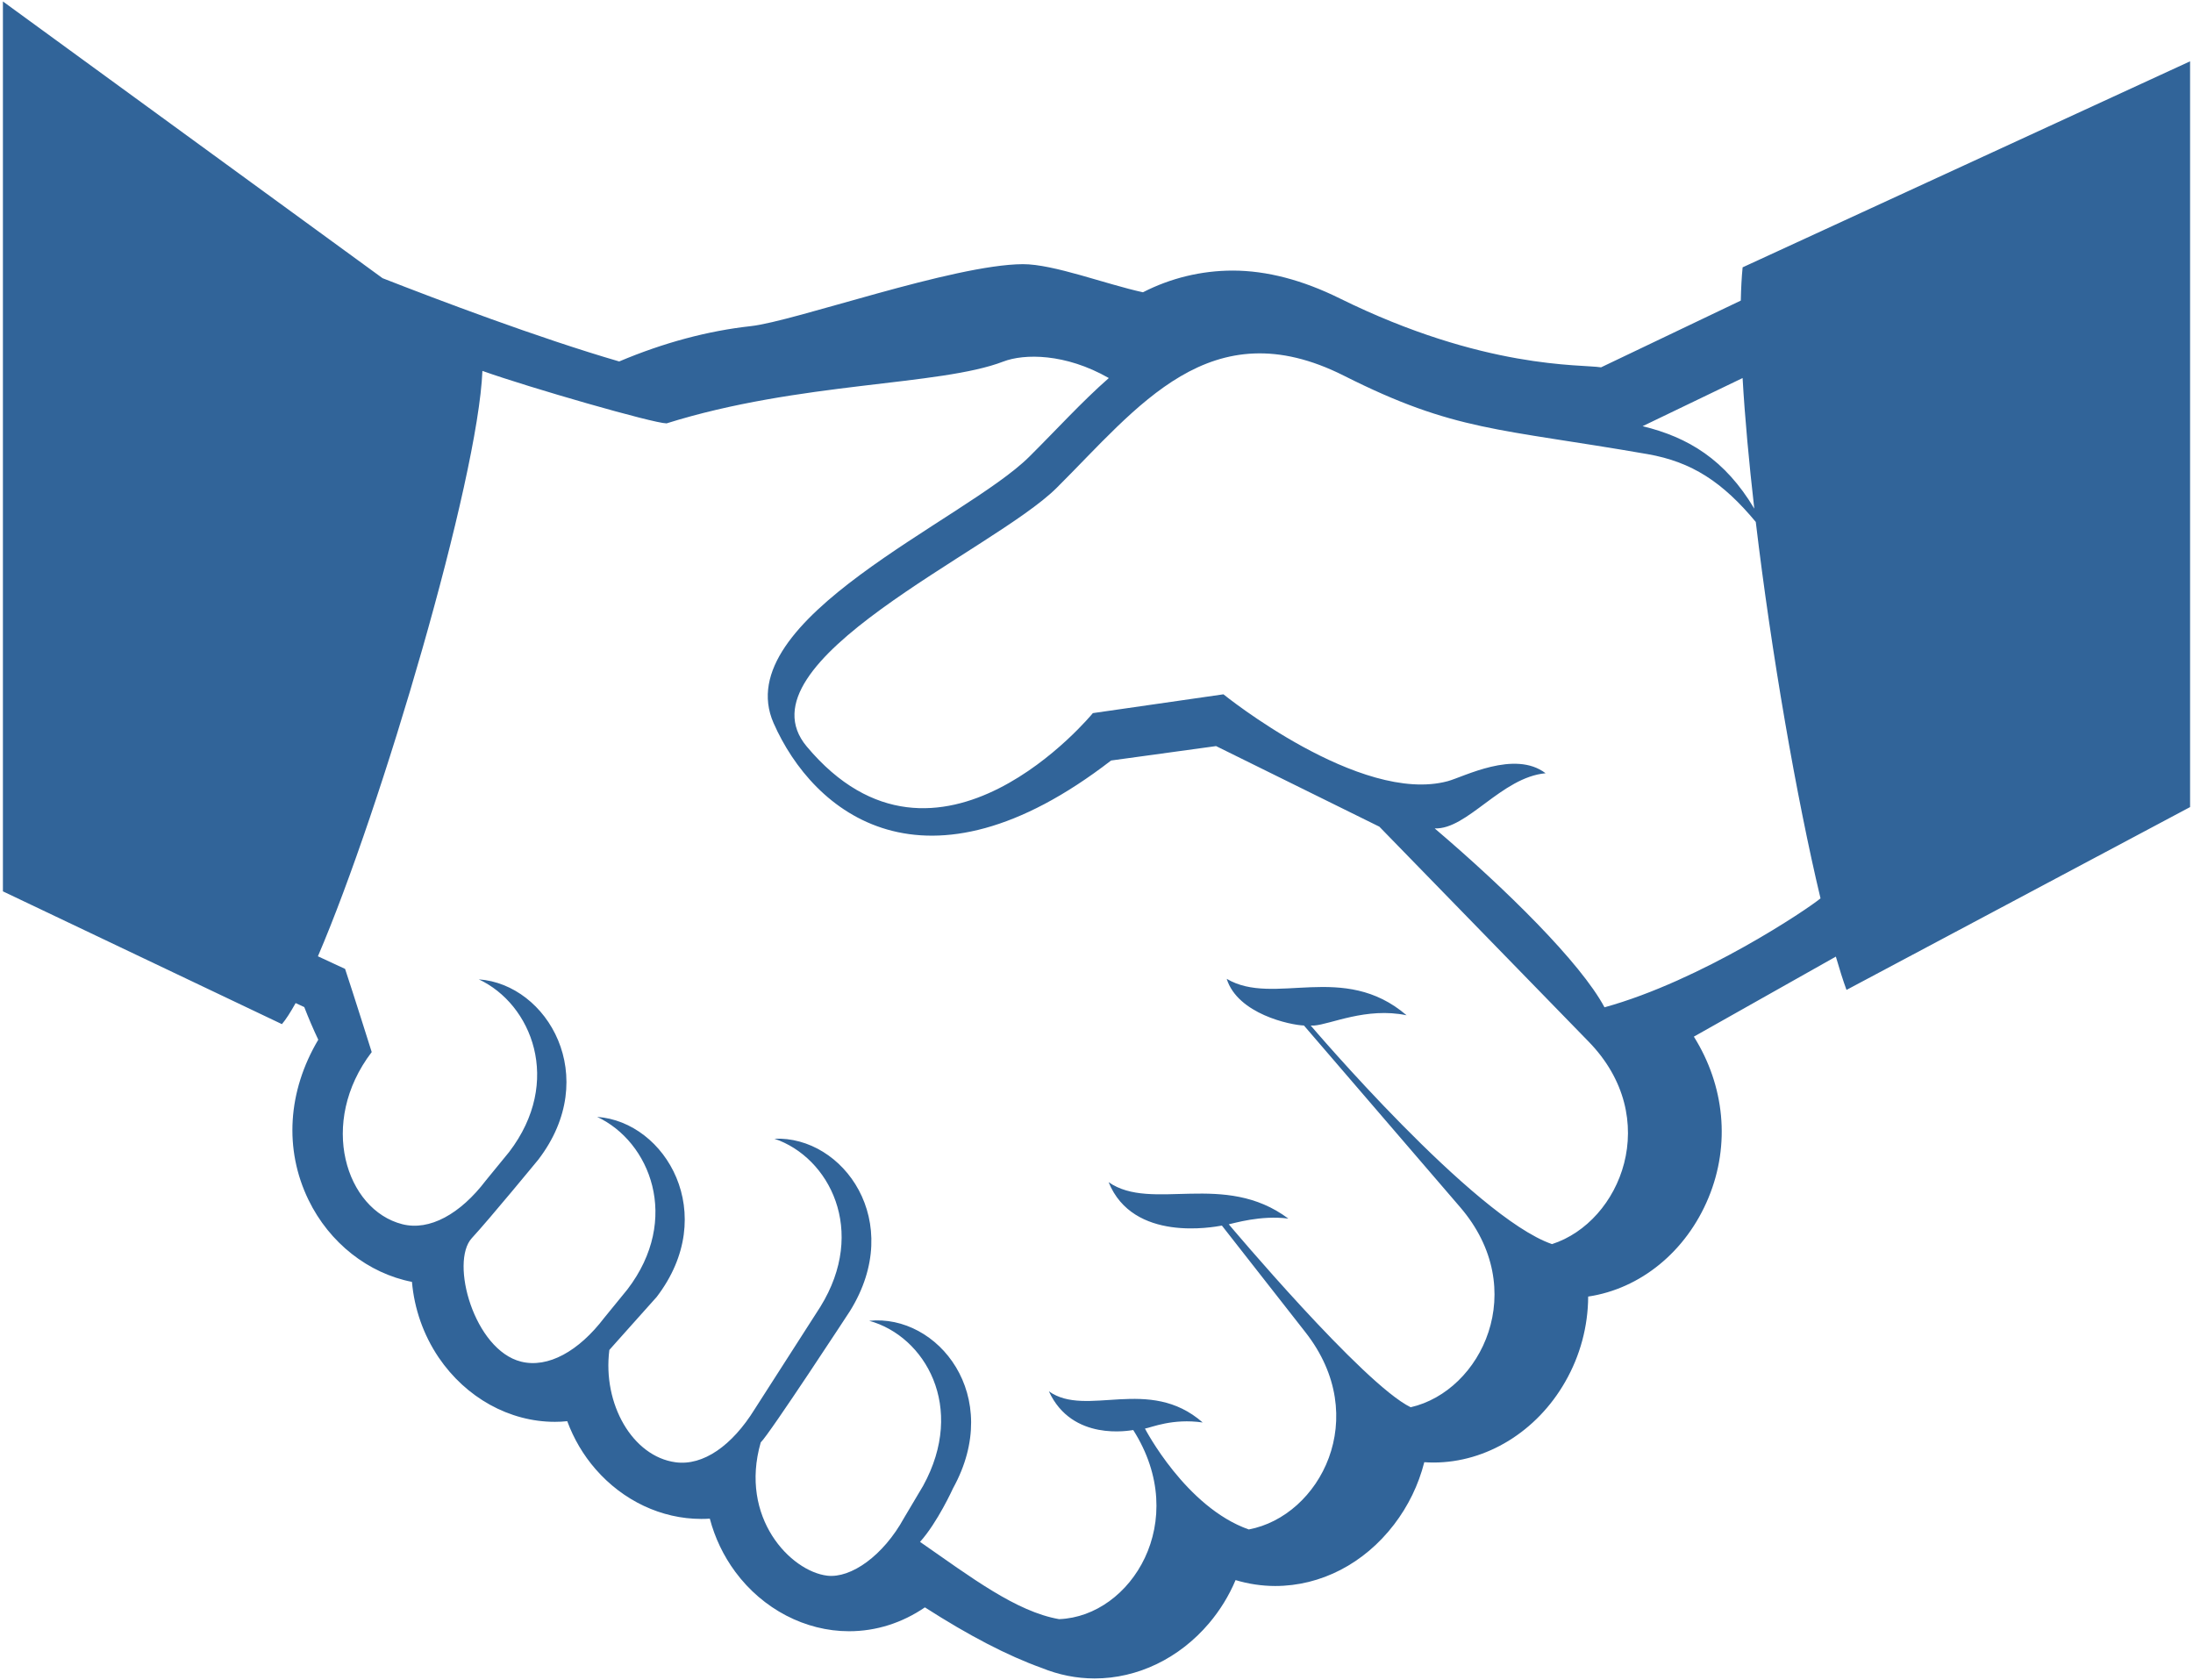 <svg width="94" height="72" viewBox="0 0 94 72" fill="none" xmlns="http://www.w3.org/2000/svg">
<path d="M74.695 11.458C74.653 11.88 74.628 12.361 74.617 12.883L68.627 15.744C67.787 15.606 63.627 15.848 57.42 12.786C55.847 12.009 54.309 11.597 52.833 11.597C51.497 11.599 50.18 11.917 48.991 12.527C47.423 12.188 45.166 11.319 43.845 11.322C40.858 11.338 34.066 13.77 32.184 13.978C30.344 14.18 28.448 14.686 26.541 15.492C23.073 14.483 18.727 12.834 16.398 11.923L0.125 0.062V38.203L12.084 43.894C12.258 43.691 12.456 43.378 12.672 42.991L13.042 43.163C13.223 43.631 13.423 44.098 13.642 44.562C12.33 46.772 12.173 49.261 13.222 51.425C14.12 53.277 15.794 54.577 17.658 54.941C17.759 56.094 18.147 57.209 18.8 58.177C19.972 59.906 21.834 60.939 23.786 60.939C23.962 60.939 24.139 60.931 24.314 60.911C24.592 61.663 25 62.362 25.53 62.969C26.708 64.323 28.358 65.1 30.055 65.1C30.18 65.1 30.302 65.097 30.425 65.088C30.641 65.906 31.008 66.681 31.52 67.372C32.7 68.966 34.52 69.914 36.392 69.914C37.555 69.914 38.666 69.558 39.645 68.891C41.539 70.106 43.186 70.961 44.647 71.486C45.38 71.784 46.142 71.938 46.92 71.938C48.761 71.938 50.547 71.078 51.822 69.575C52.295 69.016 52.68 68.391 52.961 67.722C53.512 67.888 54.084 67.974 54.659 67.975C56.616 67.975 58.47 67.017 59.753 65.342C60.362 64.548 60.804 63.639 61.05 62.669C61.184 62.678 61.317 62.683 61.45 62.683C63.711 62.683 65.875 61.356 67.092 59.22C67.73 58.109 68.069 56.852 68.075 55.57C70.309 55.237 72.277 53.648 73.234 51.331C74.178 49.048 73.922 46.53 72.605 44.43L78.691 41C78.847 41.534 79 42.027 79.148 42.427L93.875 34.591V2.628L74.695 11.458ZM74.694 16.203C74.791 17.894 74.967 19.805 75.195 21.8C73.945 19.7 72.367 18.742 70.408 18.266L74.694 16.203ZM66.525 53.322C63.169 52.167 56.183 43.955 56.183 43.955H56.32C57.031 43.905 58.567 43.156 60.291 43.514C57.584 41.189 54.608 43.156 52.581 41.952C53.052 43.459 55.312 43.934 55.892 43.953L62.586 51.737C65.617 55.261 63.506 59.62 60.467 60.314C58.428 59.322 52.67 52.473 52.67 52.473C52.867 52.438 54.034 52.072 55.223 52.228C52.478 50.175 49.366 51.956 47.519 50.667C48.566 53.253 52.014 52.591 52.375 52.528L55.956 57.1C58.822 60.756 56.57 64.98 53.527 65.552C50.828 64.603 49.077 61.228 49.077 61.228C49.348 61.184 50.258 60.78 51.552 60.967C49.25 58.95 46.57 60.78 44.959 59.631C45.955 61.8 48.436 61.306 48.575 61.291C51.056 65.198 48.483 69.273 45.408 69.395H45.405L45.402 69.397C43.555 69.077 41.62 67.6 39.436 66.084C40.186 65.253 40.848 63.792 40.848 63.792C43.042 59.82 40.195 56.308 37.256 56.609C39.641 57.261 41.428 60.305 39.567 63.684L38.75 65.059C37.862 66.677 36.477 67.653 35.458 67.533C33.889 67.342 31.678 65.052 32.608 61.82C32.967 61.492 36.433 56.191 36.433 56.191C38.816 52.353 36.141 48.68 33.194 48.805C35.541 49.597 37.186 52.744 35.163 56.009L32.345 60.402C31.384 61.955 30.141 62.834 28.955 62.672C27.114 62.422 25.823 60.177 26.119 57.859C26.103 57.873 28.147 55.587 28.147 55.587C30.863 52.039 28.538 48.077 25.595 47.869C27.856 48.922 29.203 52.241 26.895 55.261L25.898 56.483C24.805 57.917 23.488 58.647 22.334 58.359C20.322 57.855 19.275 54.089 20.227 53.062C20.975 52.255 23.077 49.697 23.077 49.697C25.791 46.147 23.469 42.186 20.523 41.975C22.786 43.031 24.133 46.35 21.825 49.372L20.828 50.591C19.728 52.038 18.406 52.764 17.245 52.469C14.827 51.856 13.619 48.122 15.933 45.091C15.933 45.091 15.147 42.594 14.792 41.527L13.627 40.986C16.359 34.619 20.488 20.566 20.678 15.897C22.691 16.614 28.003 18.142 28.567 18.145L28.564 18.148C34.283 16.352 40.277 16.55 43.011 15.494C43.897 15.156 45.659 15.134 47.528 16.203C46.361 17.227 45.258 18.445 44.112 19.581C41.375 22.298 31.197 26.536 33.159 30.992C34.853 34.837 39.623 38.772 47.625 32.595L52.125 31.977L59.123 35.43L68.092 44.641C71.291 47.919 69.48 52.369 66.525 53.322ZM68.775 43.173C67.747 41.252 64.542 38.1 61.517 35.523L61.498 35.505C62.894 35.561 64.358 33.314 66.25 33.141C64.928 32.131 62.737 33.297 62.055 33.481C58.291 34.494 52.441 29.758 52.441 29.758L46.844 30.564C46.844 30.564 40.188 38.688 34.58 31.995C31.534 28.361 42.57 23.614 45.289 20.913C48.772 17.452 51.875 13.217 57.605 16.102C62.364 18.502 64.239 18.353 70.623 19.464C72.527 19.797 73.845 20.669 75.259 22.37C75.925 27.97 77.002 34.181 78.034 38.503C77.502 38.952 72.934 42.023 68.775 43.173Z" fill="#316499"/>
</svg>
